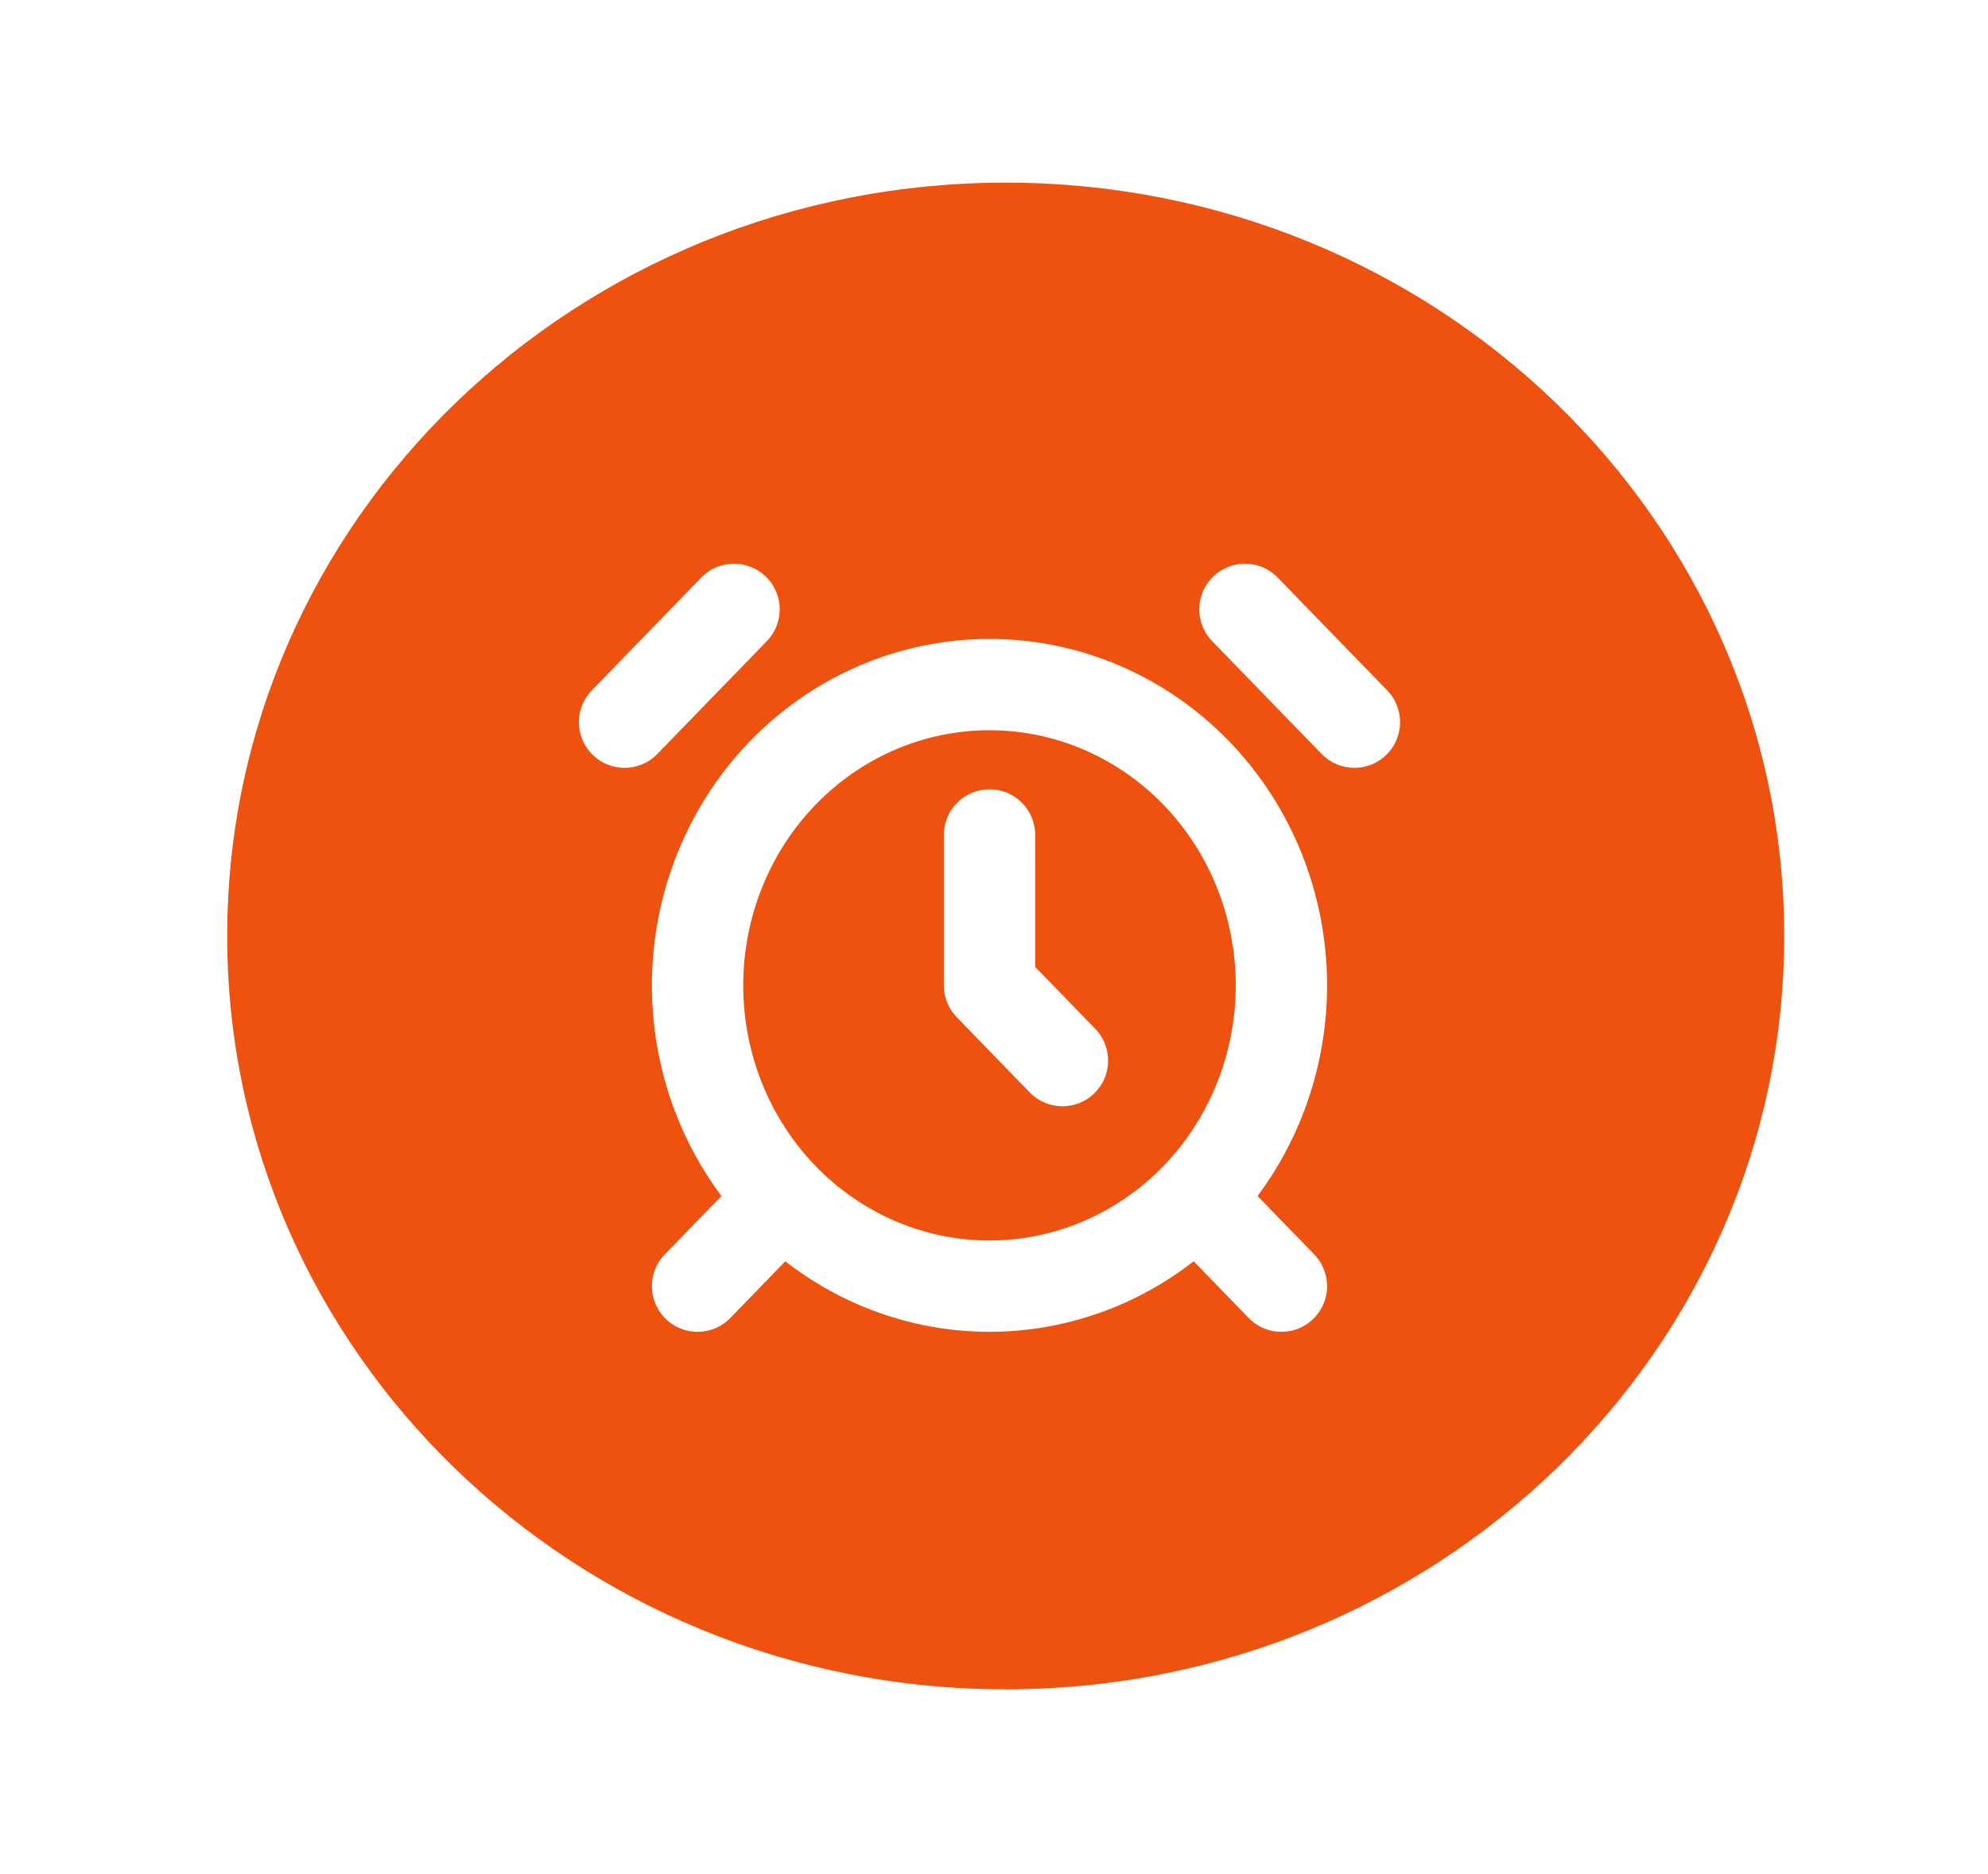 <svg width="35" height="33" viewBox="0 0 35 33" fill="none" xmlns="http://www.w3.org/2000/svg">
<g filter="url(#filter0_d_174_10740)">
<path d="M17.706 26.53C25.275 26.53 31.412 20.591 31.412 13.265C31.412 5.939 25.275 0 17.706 0C10.136 0 4 5.939 4 13.265C4 20.591 10.136 26.53 17.706 26.53Z" fill="#EF510E"/>
<path d="M12.923 7.514L10.996 9.5M23.845 9.5L21.918 7.514M13.566 18.107L12.281 19.431M21.275 18.107L22.56 19.431M17.421 11.486V14.135L18.705 15.459M17.421 19.431C18.784 19.431 20.091 18.873 21.055 17.88C22.019 16.887 22.56 15.54 22.56 14.135C22.56 12.73 22.019 11.383 21.055 10.389C20.091 9.396 18.784 8.838 17.421 8.838C16.057 8.838 14.75 9.396 13.786 10.389C12.822 11.383 12.281 12.73 12.281 14.135C12.281 15.54 12.822 16.887 13.786 17.88C14.75 18.873 16.057 19.431 17.421 19.431Z" stroke="white" stroke-width="1.608" stroke-linecap="round" stroke-linejoin="round"/>
</g>
<defs>
<filter id="filter0_d_174_10740" x="0.784" y="0" width="33.843" height="32.962" filterUnits="userSpaceOnUse" color-interpolation-filters="sRGB">
<feFlood flood-opacity="0" result="BackgroundImageFix"/>
<feColorMatrix in="SourceAlpha" type="matrix" values="0 0 0 0 0 0 0 0 0 0 0 0 0 0 0 0 0 0 127 0" result="hardAlpha"/>
<feOffset dy="3.216"/>
<feGaussianBlur stdDeviation="1.608"/>
<feComposite in2="hardAlpha" operator="out"/>
<feColorMatrix type="matrix" values="0 0 0 0 0 0 0 0 0 0 0 0 0 0 0 0 0 0 0.25 0"/>
<feBlend mode="normal" in2="BackgroundImageFix" result="effect1_dropShadow_174_10740"/>
<feBlend mode="normal" in="SourceGraphic" in2="effect1_dropShadow_174_10740" result="shape"/>
</filter>
</defs>
</svg>
